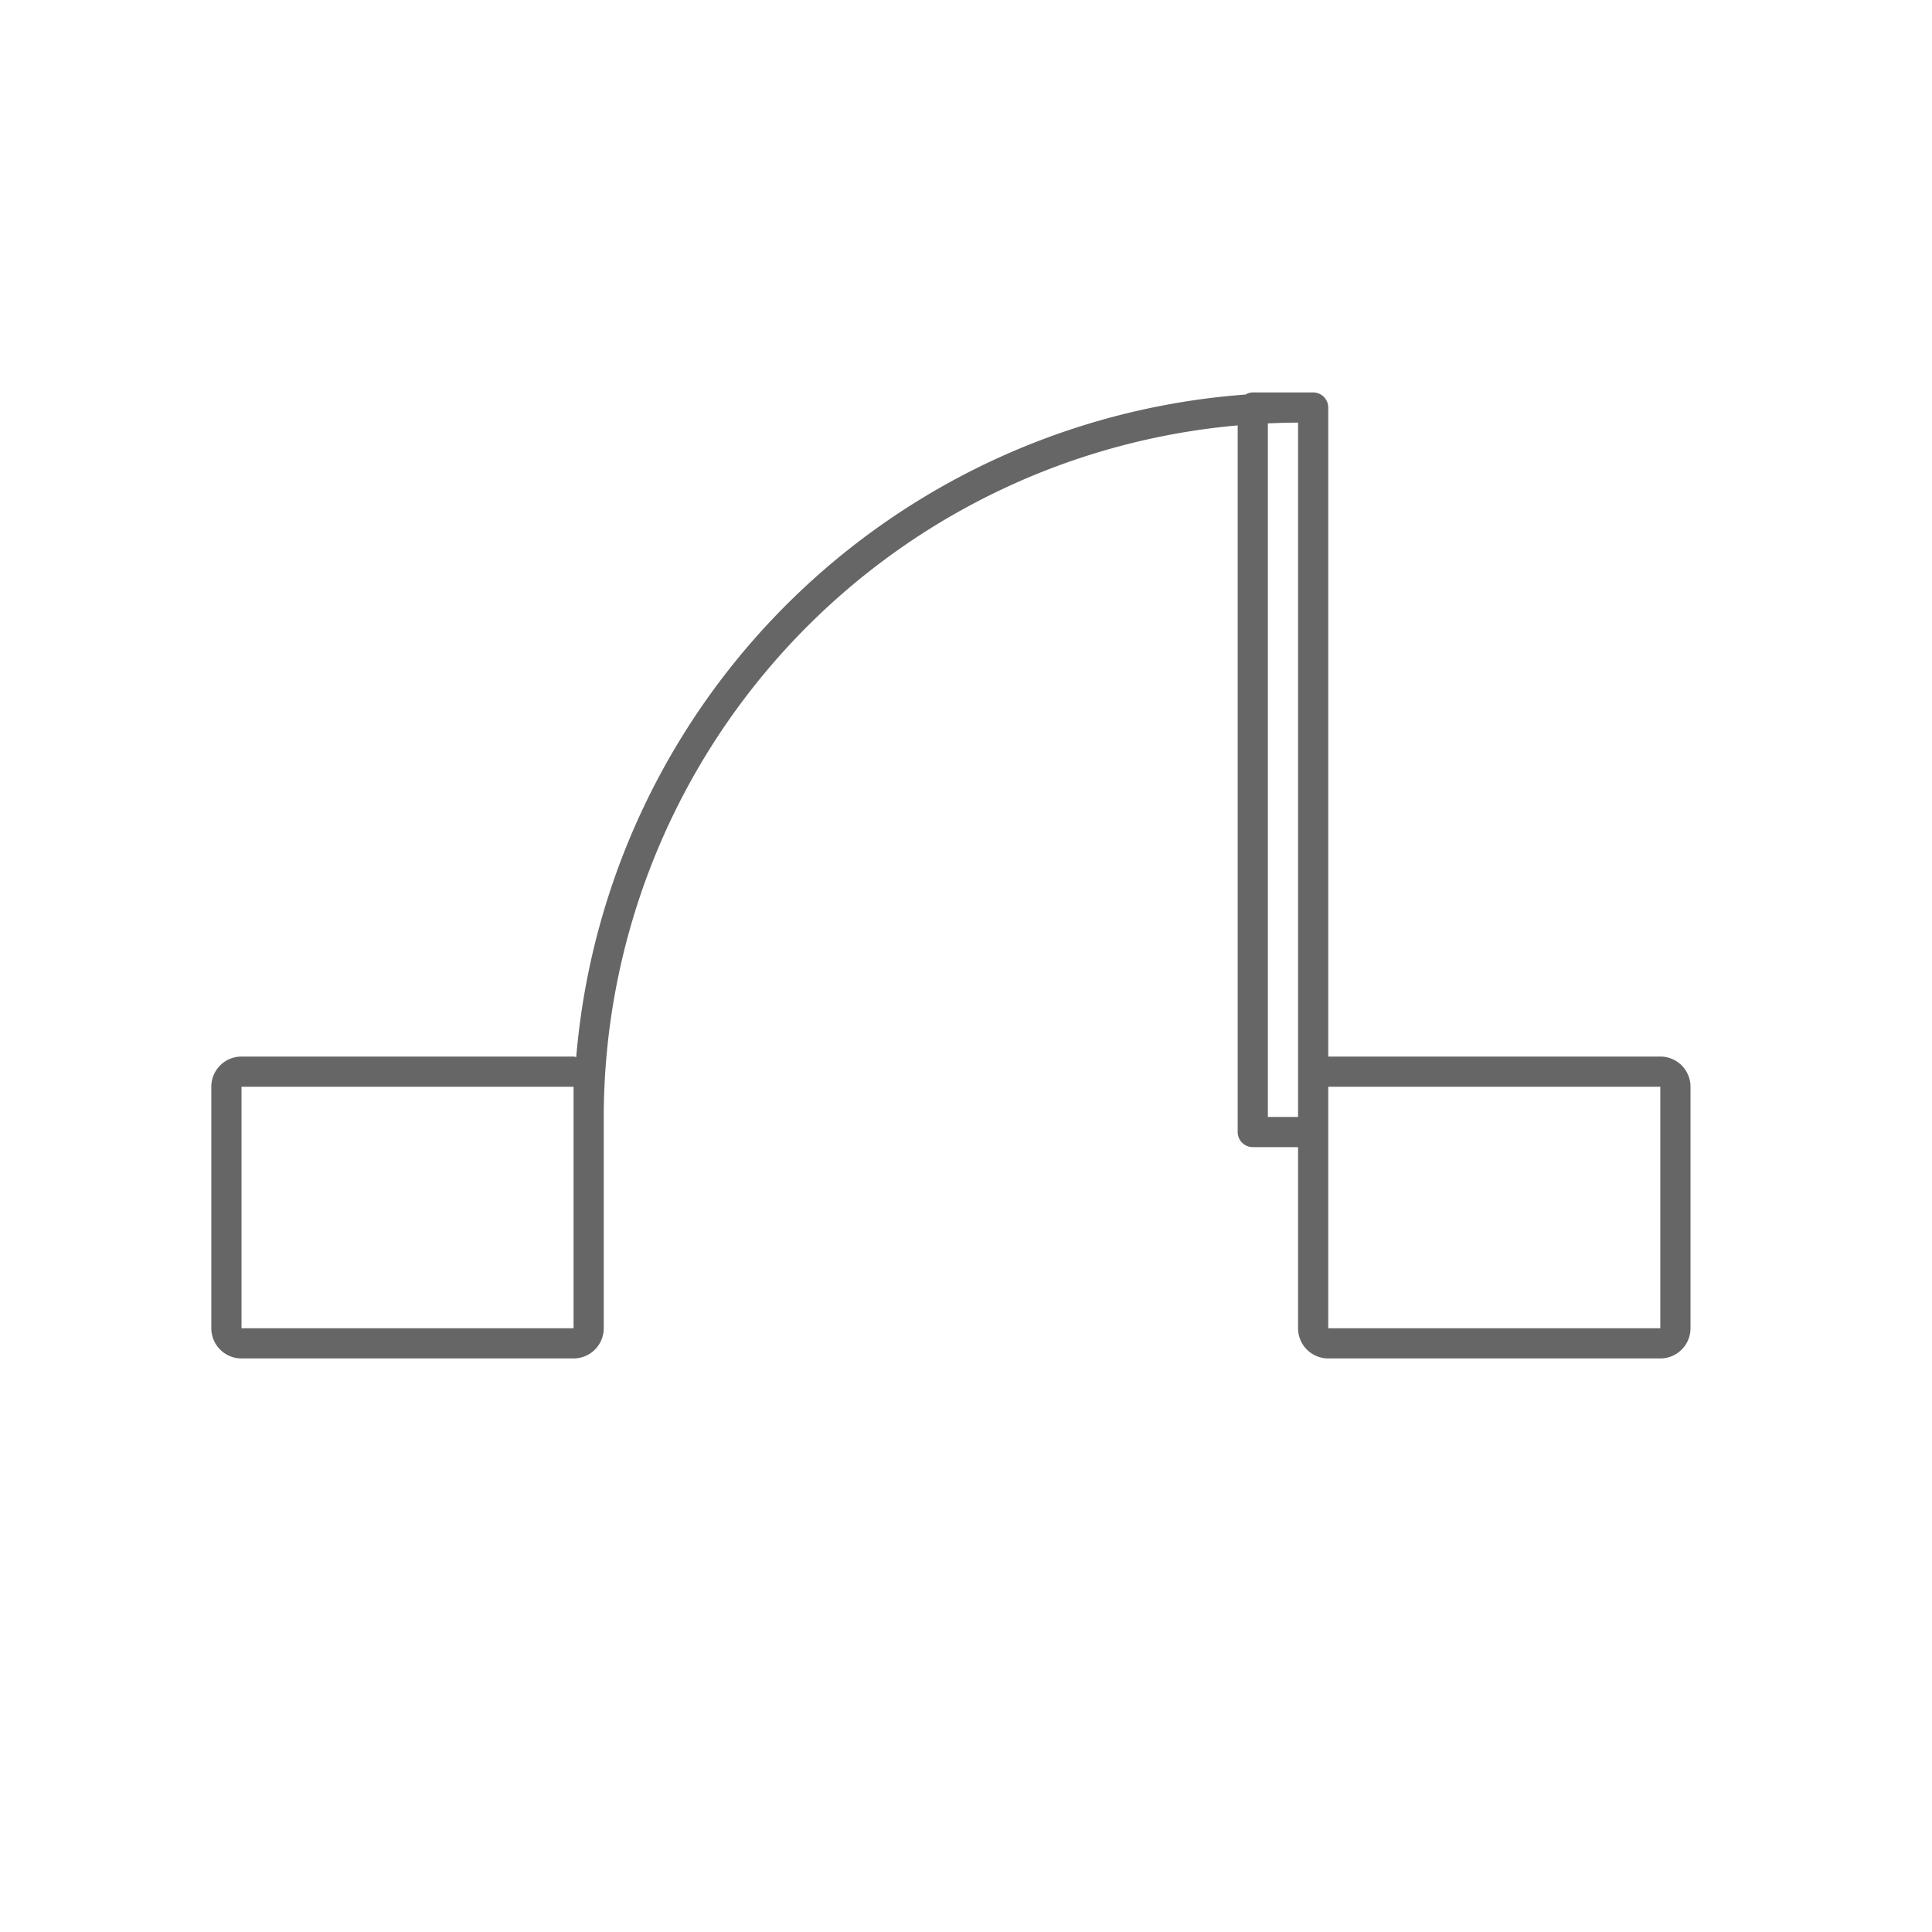 <svg xmlns="http://www.w3.org/2000/svg" viewBox="0 0 64 64"><defs><style>.cls-1{fill:#666;}</style></defs><g id="单开门"><path class="cls-1" d="M55,35H44V13.5a.5.5,0,0,0-.5-.5h-2a.48.48,0,0,0-.24.07A24.03,24.03,0,0,0,19.088,35.018.857.857,0,0,0,19,35H8a1,1,0,0,0-1,1v8a1,1,0,0,0,1,1H19a1,1,0,0,0,1-1V37A23.028,23.028,0,0,1,41,14.092V37.5a.5.5,0,0,0,.5.5H43v6a1,1,0,0,0,1,1H55a1,1,0,0,0,1-1V36A1,1,0,0,0,55,35ZM19,44H8V36H19Zm23-7V14.025c.332-.014.665-.025,1-.025V37Zm13,7H44V36H55Z"/></g></svg>